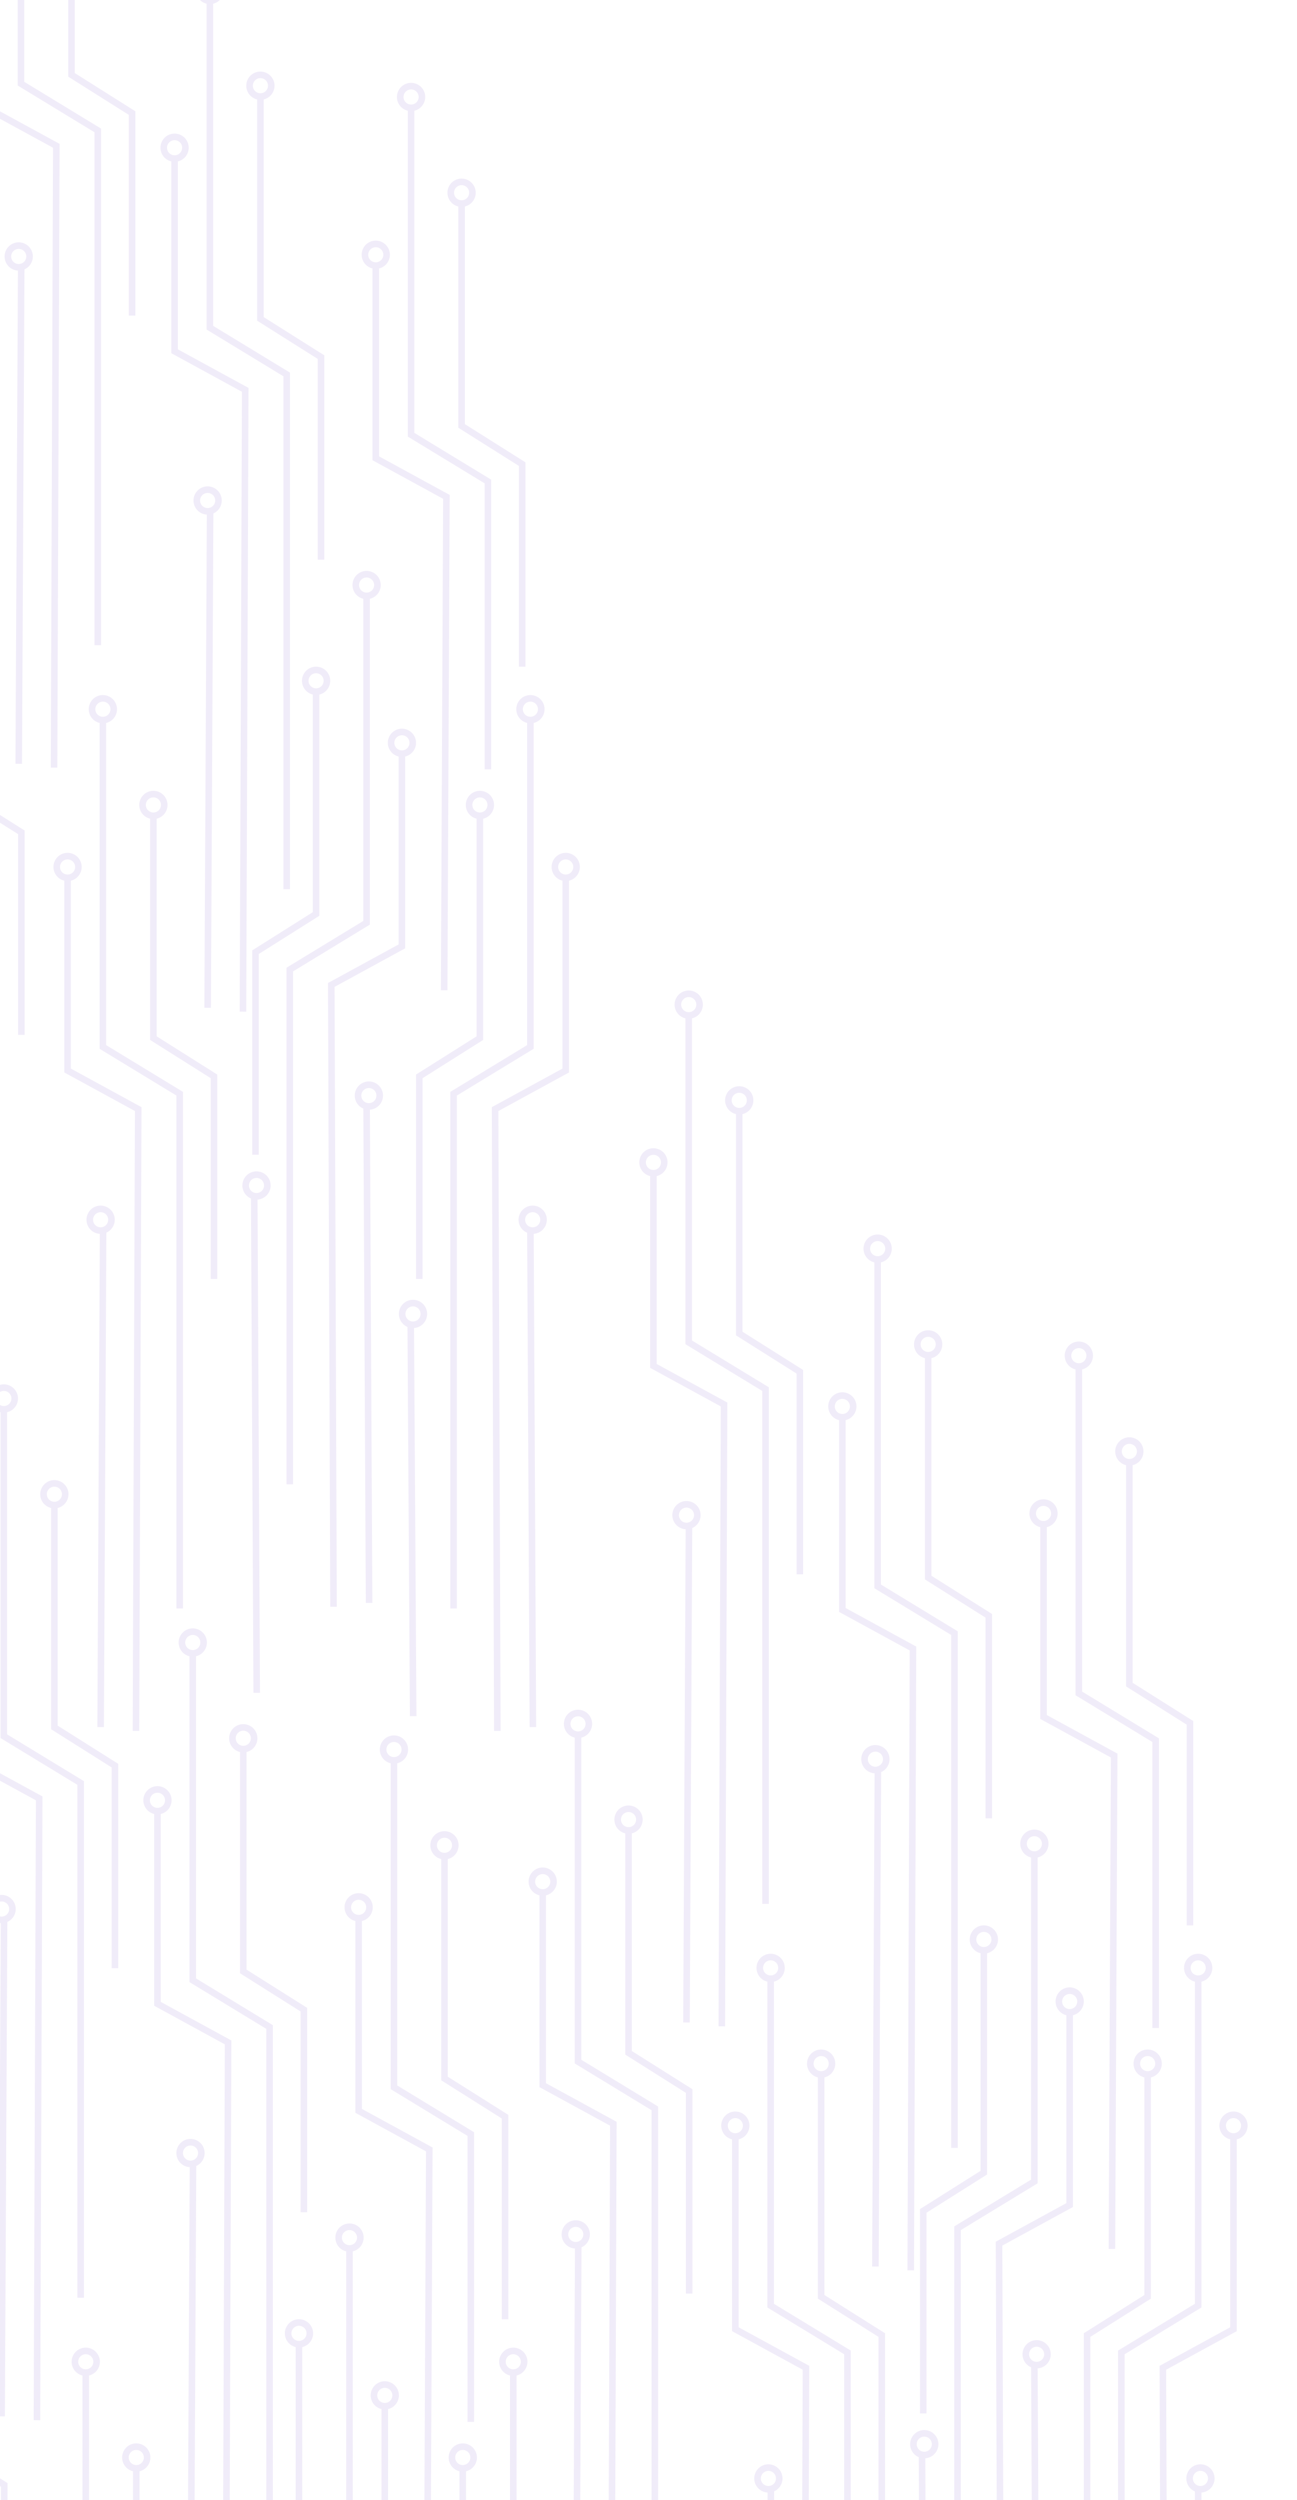 <svg xmlns="http://www.w3.org/2000/svg" xmlns:xlink="http://www.w3.org/1999/xlink" width="303" height="584" viewBox="0 0 303 584"><defs><clipPath id="b"><rect width="303" height="584"/></clipPath></defs><g id="a" clip-path="url(#b)"><g transform="translate(2808.308 93.358) rotate(90)" opacity="0.08"><g transform="translate(363 2516.849)"><g transform="translate(42.679 2.53)"><path d="M541.241,225.261l145.7-.528-.006-1.529-144.789.525-9.009-16.5H487.671v1.529h44.559Z" transform="translate(-487.671 -207.227)" fill="#4608ad"/></g><g transform="translate(125.072 10.254)"><rect width="1.529" height="115.97" transform="matrix(-0.005, -1, 1, -0.005, 0.007, 2.056)" fill="#4608ad"/></g><g transform="translate(28.005 22.583)"><path d="M617.339,236.025H665.07V234.5H618.182l-8.931-14.157H556.708v1.529h51.7Z" transform="translate(-556.708 -220.339)" fill="#4608ad"/></g><g transform="translate(5.255 10.781)"><path d="M593.8,232.1h120.66v-1.529h-119.8l-10.928-17.944H506.375v1.529h76.5Z" transform="translate(-506.375 -212.622)" fill="#4608ad"/></g><g transform="translate(0 8.251)"><path d="M644.861,217.56a3.3,3.3,0,1,0-3.3-3.3A3.3,3.3,0,0,0,644.861,217.56Zm0-5.062a1.766,1.766,0,1,1-1.766,1.765A1.769,1.769,0,0,1,644.861,212.5Z" transform="translate(-641.565 -210.968)" fill="#4608ad"/></g><g transform="translate(22.362 20.051)"><path d="M630.238,225.276a3.3,3.3,0,1,0-3.294-3.3A3.3,3.3,0,0,0,630.238,225.276Zm0-5.062a1.766,1.766,0,1,1-1.765,1.766A1.768,1.768,0,0,1,630.238,220.213Z" transform="translate(-626.944 -218.684)" fill="#4608ad"/></g><g transform="translate(36.851)"><path d="M620.764,212.163a3.295,3.295,0,1,0-3.3-3.3A3.3,3.3,0,0,0,620.764,212.163Zm0-5.061A1.766,1.766,0,1,1,619,208.867,1.769,1.769,0,0,1,620.764,207.1Z" transform="translate(-617.468 -205.573)" fill="#4608ad"/></g><g transform="translate(119.25 7.723)"><path d="M566.887,217.214a3.3,3.3,0,1,0-3.3-3.3A3.3,3.3,0,0,0,566.887,217.214Zm0-5.062a1.766,1.766,0,1,1-1.766,1.766A1.768,1.768,0,0,1,566.887,212.152Z" transform="translate(-563.591 -210.623)" fill="#4608ad"/></g></g><g transform="translate(334 2555.118)"><g transform="translate(42.679 2.53)"><path d="M541.241,225.261l145.7-.528-.006-1.529-144.789.525-9.009-16.5H487.671v1.529h44.559Z" transform="translate(-487.671 -207.227)" fill="#4608ad"/></g><g transform="translate(28.005 22.583)"><path d="M617.339,236.025H665.07V234.5H618.182l-8.931-14.157H556.708v1.529h51.7Z" transform="translate(-556.708 -220.339)" fill="#4608ad"/></g><g transform="translate(5.255 10.781)"><path d="M593.8,232.1h120.66v-1.529h-119.8l-10.928-17.944H506.375v1.529h76.5Z" transform="translate(-506.375 -212.622)" fill="#4608ad"/></g><g transform="translate(0 8.251)"><path d="M644.861,217.56a3.3,3.3,0,1,0-3.3-3.3A3.3,3.3,0,0,0,644.861,217.56Zm0-5.062a1.766,1.766,0,1,1-1.766,1.765A1.769,1.769,0,0,1,644.861,212.5Z" transform="translate(-641.565 -210.968)" fill="#4608ad"/></g><g transform="translate(22.362 20.051)"><path d="M630.238,225.276a3.3,3.3,0,1,0-3.294-3.3A3.3,3.3,0,0,0,630.238,225.276Zm0-5.062a1.766,1.766,0,1,1-1.765,1.766A1.768,1.768,0,0,1,630.238,220.213Z" transform="translate(-626.944 -218.684)" fill="#4608ad"/></g><g transform="translate(36.851)"><path d="M620.764,212.163a3.295,3.295,0,1,0-3.3-3.3A3.3,3.3,0,0,0,620.764,212.163Zm0-5.061A1.766,1.766,0,1,1,619,208.867,1.769,1.769,0,0,1,620.764,207.1Z" transform="translate(-617.468 -205.573)" fill="#4608ad"/></g><g transform="translate(125.072 10.254)"><rect width="1.529" height="115.97" transform="matrix(-0.005, -1, 1, -0.005, 0.007, 2.056)" fill="#4608ad"/></g><g transform="translate(119.25 7.723)"><path d="M566.887,217.214a3.3,3.3,0,1,0-3.3-3.3A3.3,3.3,0,0,0,566.887,217.214Zm0-5.062a1.766,1.766,0,1,1-1.766,1.766A1.768,1.768,0,0,1,566.887,212.152Z" transform="translate(-563.591 -210.623)" fill="#4608ad"/></g><g transform="translate(21 26.25)"><g transform="translate(125.072 10.254)"><rect width="1.529" height="115.97" transform="matrix(-0.005, -1, 1, -0.005, 0.007, 2.056)" fill="#4608ad"/></g><g transform="translate(119.25 7.723)"><path d="M566.887,217.214a3.3,3.3,0,1,0-3.3-3.3A3.3,3.3,0,0,0,566.887,217.214Zm0-5.062a1.766,1.766,0,1,1-1.766,1.766A1.768,1.768,0,0,1,566.887,212.152Z" transform="translate(-563.591 -210.623)" fill="#4608ad"/></g></g><g transform="translate(51 -10.31)"><g transform="translate(125.072 10.254)"><path d="M0,0H1.529l.111,91.424H.111Z" transform="matrix(-0.005, -1, 1, -0.005, 0.005, 2.056)" fill="#4608ad"/></g><g transform="translate(119.25 7.723)"><path d="M566.887,217.214a3.3,3.3,0,1,0-3.3-3.3A3.3,3.3,0,0,0,566.887,217.214Zm0-5.062a1.766,1.766,0,1,1-1.766,1.766A1.768,1.768,0,0,1,566.887,212.152Z" transform="translate(-563.591 -210.623)" fill="#4608ad"/></g></g></g><g transform="translate(195 2576.548)"><g transform="translate(42.679 17.705)"><path d="M541.241,207.227l145.7.528-.006,1.529-144.789-.525-9.009,16.5H487.671v-1.529h44.559Z" transform="translate(-487.671 -207.227)" fill="#4608ad"/></g><g transform="translate(125.072 25.959)"><rect width="1.529" height="115.97" transform="matrix(-0.005, 1, -1, -0.005, 115.976, 0.527)" fill="#4608ad"/></g><g transform="translate(28.005 0)"><path d="M617.339,220.339H665.07v1.529H618.182l-8.931,14.157H556.708V234.5h51.7Z" transform="translate(-556.708 -220.339)" fill="#4608ad"/></g><g transform="translate(5.255 8.014)"><path d="M593.8,212.622h120.66v1.529h-119.8L583.737,232.1H506.375v-1.529h76.5Z" transform="translate(-506.375 -212.622)" fill="#4608ad"/></g><g transform="translate(0 23.427)"><path d="M644.861,210.968a3.3,3.3,0,1,1-3.3,3.3A3.3,3.3,0,0,1,644.861,210.968Zm0,5.062a1.766,1.766,0,1,0-1.766-1.765A1.769,1.769,0,0,0,644.861,216.03Z" transform="translate(-641.565 -210.968)" fill="#4608ad"/></g><g transform="translate(22.362 11.626)"><path d="M630.238,218.684a3.3,3.3,0,1,1-3.294,3.3A3.3,3.3,0,0,1,630.238,218.684Zm0,5.062a1.766,1.766,0,1,0-1.765-1.766A1.768,1.768,0,0,0,630.238,223.746Z" transform="translate(-626.944 -218.684)" fill="#4608ad"/></g><g transform="translate(36.851 31.679)"><path d="M620.764,205.573a3.295,3.295,0,1,1-3.3,3.3A3.3,3.3,0,0,1,620.764,205.573Zm0,5.061A1.766,1.766,0,1,0,619,208.869,1.769,1.769,0,0,0,620.764,210.634Z" transform="translate(-617.468 -205.573)" fill="#4608ad"/></g><g transform="translate(119.25 23.954)"><path d="M566.887,210.623a3.3,3.3,0,1,1-3.3,3.3A3.3,3.3,0,0,1,566.887,210.623Zm0,5.062a1.766,1.766,0,1,0-1.766-1.766A1.768,1.768,0,0,0,566.887,215.685Z" transform="translate(-563.591 -210.623)" fill="#4608ad"/></g></g><g transform="translate(220 2529.548)"><g transform="translate(42.679 17.705)"><path d="M541.241,207.227l115.7.528-.006,1.529-114.789-.525-9.009,16.5H487.671v-1.529h44.559Z" transform="translate(-487.671 -207.227)" fill="#4608ad"/></g><g transform="translate(28.005 0)"><path d="M617.339,220.339H665.07v1.529H618.182l-8.931,14.157H556.708V234.5h51.7Z" transform="translate(-556.708 -220.339)" fill="#4608ad"/></g><g transform="translate(5.255 8.014)"><path d="M593.8,212.622h67.66v1.529h-66.8L583.737,232.1H506.375v-1.529h76.5Z" transform="translate(-506.375 -212.622)" fill="#4608ad"/></g><g transform="translate(0 23.427)"><path d="M644.861,210.968a3.3,3.3,0,1,1-3.3,3.3A3.3,3.3,0,0,1,644.861,210.968Zm0,5.062a1.766,1.766,0,1,0-1.766-1.765A1.769,1.769,0,0,0,644.861,216.03Z" transform="translate(-641.565 -210.968)" fill="#4608ad"/></g><g transform="translate(22.362 11.626)"><path d="M630.238,218.684a3.3,3.3,0,1,1-3.294,3.3A3.3,3.3,0,0,1,630.238,218.684Zm0,5.062a1.766,1.766,0,1,0-1.765-1.766A1.768,1.768,0,0,0,630.238,223.746Z" transform="translate(-626.944 -218.684)" fill="#4608ad"/></g><g transform="translate(36.851 31.679)"><path d="M620.764,205.573a3.295,3.295,0,1,1-3.3,3.3A3.3,3.3,0,0,1,620.764,205.573Zm0,5.061A1.766,1.766,0,1,0,619,208.869,1.769,1.769,0,0,0,620.764,210.634Z" transform="translate(-617.468 -205.573)" fill="#4608ad"/></g></g><g transform="translate(306 2646.548)"><g transform="translate(42.679 17.705)"><path d="M541.241,207.227l145.7.528-.006,1.529-144.789-.525-9.009,16.5H487.671v-1.529h44.559Z" transform="translate(-487.671 -207.227)" fill="#4608ad"/></g><g transform="translate(125.072 25.959)"><rect width="1.529" height="115.97" transform="matrix(-0.005, 1, -1, -0.005, 115.976, 0.527)" fill="#4608ad"/></g><g transform="translate(28.005 0)"><path d="M617.339,220.339H665.07v1.529H618.182l-8.931,14.157H556.708V234.5h51.7Z" transform="translate(-556.708 -220.339)" fill="#4608ad"/></g><g transform="translate(5.255 8.014)"><path d="M593.8,212.622h120.66v1.529h-119.8L583.737,232.1H506.375v-1.529h76.5Z" transform="translate(-506.375 -212.622)" fill="#4608ad"/></g><g transform="translate(0 23.427)"><path d="M644.861,210.968a3.3,3.3,0,1,1-3.3,3.3A3.3,3.3,0,0,1,644.861,210.968Zm0,5.062a1.766,1.766,0,1,0-1.766-1.765A1.769,1.769,0,0,0,644.861,216.03Z" transform="translate(-641.565 -210.968)" fill="#4608ad"/></g><g transform="translate(22.362 11.626)"><path d="M630.238,218.684a3.3,3.3,0,1,1-3.294,3.3A3.3,3.3,0,0,1,630.238,218.684Zm0,5.062a1.766,1.766,0,1,0-1.765-1.766A1.768,1.768,0,0,0,630.238,223.746Z" transform="translate(-626.944 -218.684)" fill="#4608ad"/></g><g transform="translate(36.851 31.679)"><path d="M620.764,205.573a3.295,3.295,0,1,1-3.3,3.3A3.3,3.3,0,0,1,620.764,205.573Zm0,5.061A1.766,1.766,0,1,0,619,208.869,1.769,1.769,0,0,0,620.764,210.634Z" transform="translate(-617.468 -205.573)" fill="#4608ad"/></g><g transform="translate(119.25 23.954)"><path d="M566.887,210.623a3.3,3.3,0,1,1-3.3,3.3A3.3,3.3,0,0,1,566.887,210.623Zm0,5.062a1.766,1.766,0,1,0-1.766-1.766A1.768,1.768,0,0,0,566.887,215.685Z" transform="translate(-563.591 -210.623)" fill="#4608ad"/></g></g><g transform="translate(363 2601.548)"><g transform="translate(42.679 17.705)"><path d="M541.241,207.227l145.7.528-.006,1.529-144.789-.525-9.009,16.5H487.671v-1.529h44.559Z" transform="translate(-487.671 -207.227)" fill="#4608ad"/></g><g transform="translate(125.072 25.959)"><rect width="1.529" height="115.97" transform="matrix(-0.005, 1, -1, -0.005, 115.976, 0.527)" fill="#4608ad"/></g><g transform="translate(28.005 0)"><path d="M617.339,220.339H665.07v1.529H618.182l-8.931,14.157H556.708V234.5h51.7Z" transform="translate(-556.708 -220.339)" fill="#4608ad"/></g><g transform="translate(5.255 8.014)"><path d="M593.8,212.622h120.66v1.529h-119.8L583.737,232.1H506.375v-1.529h76.5Z" transform="translate(-506.375 -212.622)" fill="#4608ad"/></g><g transform="translate(0 23.427)"><path d="M644.861,210.968a3.3,3.3,0,1,1-3.3,3.3A3.3,3.3,0,0,1,644.861,210.968Zm0,5.062a1.766,1.766,0,1,0-1.766-1.765A1.769,1.769,0,0,0,644.861,216.03Z" transform="translate(-641.565 -210.968)" fill="#4608ad"/></g><g transform="translate(22.362 11.626)"><path d="M630.238,218.684a3.3,3.3,0,1,1-3.294,3.3A3.3,3.3,0,0,1,630.238,218.684Zm0,5.062a1.766,1.766,0,1,0-1.765-1.766A1.768,1.768,0,0,0,630.238,223.746Z" transform="translate(-626.944 -218.684)" fill="#4608ad"/></g><g transform="translate(36.851 31.679)"><path d="M620.764,205.573a3.295,3.295,0,1,1-3.3,3.3A3.3,3.3,0,0,1,620.764,205.573Zm0,5.061A1.766,1.766,0,1,0,619,208.869,1.769,1.769,0,0,0,620.764,210.634Z" transform="translate(-617.468 -205.573)" fill="#4608ad"/></g><g transform="translate(119.25 23.954)"><path d="M566.887,210.623a3.3,3.3,0,1,1-3.3,3.3A3.3,3.3,0,0,1,566.887,210.623Zm0,5.062a1.766,1.766,0,1,0-1.766-1.766A1.768,1.768,0,0,0,566.887,215.685Z" transform="translate(-563.591 -210.623)" fill="#4608ad"/></g></g><g transform="translate(138 2620.683)"><g transform="translate(42.679 17.705)"><path d="M541.241,207.227l145.7.528-.006,1.529-144.789-.525-9.009,16.5H487.671v-1.529h44.559Z" transform="translate(-487.671 -207.227)" fill="#4608ad"/></g><g transform="translate(125.072 25.959)"><rect width="1.529" height="115.97" transform="matrix(-0.005, 1, -1, -0.005, 115.976, 0.527)" fill="#4608ad"/></g><g transform="translate(28.005 0)"><path d="M617.339,220.339H665.07v1.529H618.182l-8.931,14.157H556.708V234.5h51.7Z" transform="translate(-556.708 -220.339)" fill="#4608ad"/></g><g transform="translate(5.255 8.014)"><path d="M593.8,212.622h120.66v1.529h-119.8L583.737,232.1H506.375v-1.529h76.5Z" transform="translate(-506.375 -212.622)" fill="#4608ad"/></g><g transform="translate(0 23.427)"><path d="M644.861,210.968a3.3,3.3,0,1,1-3.3,3.3A3.3,3.3,0,0,1,644.861,210.968Zm0,5.062a1.766,1.766,0,1,0-1.766-1.765A1.769,1.769,0,0,0,644.861,216.03Z" transform="translate(-641.565 -210.968)" fill="#4608ad"/></g><g transform="translate(22.362 11.626)"><path d="M630.238,218.684a3.3,3.3,0,1,1-3.294,3.3A3.3,3.3,0,0,1,630.238,218.684Zm0,5.062a1.766,1.766,0,1,0-1.765-1.766A1.768,1.768,0,0,0,630.238,223.746Z" transform="translate(-626.944 -218.684)" fill="#4608ad"/></g><g transform="translate(36.851 31.679)"><path d="M620.764,205.573a3.295,3.295,0,1,1-3.3,3.3A3.3,3.3,0,0,1,620.764,205.573Zm0,5.061A1.766,1.766,0,1,0,619,208.869,1.769,1.769,0,0,0,620.764,210.634Z" transform="translate(-617.468 -205.573)" fill="#4608ad"/></g><g transform="translate(119.25 23.954)"><path d="M566.887,210.623a3.3,3.3,0,1,1-3.3,3.3A3.3,3.3,0,0,1,566.887,210.623Zm0,5.062a1.766,1.766,0,1,0-1.766-1.766A1.768,1.768,0,0,0,566.887,215.685Z" transform="translate(-563.591 -210.623)" fill="#4608ad"/></g></g><g transform="translate(92 160)"><g transform="translate(363 2516.849)"><g transform="translate(42.679 2.53)"><path d="M541.241,225.261l145.7-.528-.006-1.529-144.789.525-9.009-16.5H487.671v1.529h44.559Z" transform="translate(-487.671 -207.227)" fill="#4608ad"/></g><g transform="translate(125.072 10.254)"><rect width="1.529" height="115.97" transform="matrix(-0.005, -1, 1, -0.005, 0.007, 2.056)" fill="#4608ad"/></g><g transform="translate(28.005 22.583)"><path d="M617.339,236.025H665.07V234.5H618.182l-8.931-14.157H556.708v1.529h51.7Z" transform="translate(-556.708 -220.339)" fill="#4608ad"/></g><g transform="translate(5.255 10.781)"><path d="M593.8,232.1h120.66v-1.529h-119.8l-10.928-17.944H506.375v1.529h76.5Z" transform="translate(-506.375 -212.622)" fill="#4608ad"/></g><g transform="translate(0 8.251)"><path d="M644.861,217.56a3.3,3.3,0,1,0-3.3-3.3A3.3,3.3,0,0,0,644.861,217.56Zm0-5.062a1.766,1.766,0,1,1-1.766,1.765A1.769,1.769,0,0,1,644.861,212.5Z" transform="translate(-641.565 -210.968)" fill="#4608ad"/></g><g transform="translate(22.362 20.051)"><path d="M630.238,225.276a3.3,3.3,0,1,0-3.294-3.3A3.3,3.3,0,0,0,630.238,225.276Zm0-5.062a1.766,1.766,0,1,1-1.765,1.766A1.768,1.768,0,0,1,630.238,220.213Z" transform="translate(-626.944 -218.684)" fill="#4608ad"/></g><g transform="translate(36.851)"><path d="M620.764,212.163a3.295,3.295,0,1,0-3.3-3.3A3.3,3.3,0,0,0,620.764,212.163Zm0-5.061A1.766,1.766,0,1,1,619,208.867,1.769,1.769,0,0,1,620.764,207.1Z" transform="translate(-617.468 -205.573)" fill="#4608ad"/></g><g transform="translate(119.25 7.723)"><path d="M566.887,217.214a3.3,3.3,0,1,0-3.3-3.3A3.3,3.3,0,0,0,566.887,217.214Zm0-5.062a1.766,1.766,0,1,1-1.766,1.766A1.768,1.768,0,0,1,566.887,212.152Z" transform="translate(-563.591 -210.623)" fill="#4608ad"/></g></g><g transform="translate(334 2555.118)"><g transform="translate(42.679 2.53)"><path d="M541.241,225.261l145.7-.528-.006-1.529-144.789.525-9.009-16.5H487.671v1.529h44.559Z" transform="translate(-487.671 -207.227)" fill="#4608ad"/></g><g transform="translate(28.005 22.583)"><path d="M617.339,236.025H665.07V234.5H618.182l-8.931-14.157H556.708v1.529h51.7Z" transform="translate(-556.708 -220.339)" fill="#4608ad"/></g><g transform="translate(5.255 10.781)"><path d="M593.8,232.1h120.66v-1.529h-119.8l-10.928-17.944H506.375v1.529h76.5Z" transform="translate(-506.375 -212.622)" fill="#4608ad"/></g><g transform="translate(0 8.251)"><path d="M644.861,217.56a3.3,3.3,0,1,0-3.3-3.3A3.3,3.3,0,0,0,644.861,217.56Zm0-5.062a1.766,1.766,0,1,1-1.766,1.765A1.769,1.769,0,0,1,644.861,212.5Z" transform="translate(-641.565 -210.968)" fill="#4608ad"/></g><g transform="translate(22.362 20.051)"><path d="M630.238,225.276a3.3,3.3,0,1,0-3.294-3.3A3.3,3.3,0,0,0,630.238,225.276Zm0-5.062a1.766,1.766,0,1,1-1.765,1.766A1.768,1.768,0,0,1,630.238,220.213Z" transform="translate(-626.944 -218.684)" fill="#4608ad"/></g><g transform="translate(36.851)"><path d="M620.764,212.163a3.295,3.295,0,1,0-3.3-3.3A3.3,3.3,0,0,0,620.764,212.163Zm0-5.061A1.766,1.766,0,1,1,619,208.867,1.769,1.769,0,0,1,620.764,207.1Z" transform="translate(-617.468 -205.573)" fill="#4608ad"/></g><g transform="translate(125.072 10.254)"><rect width="1.529" height="115.97" transform="matrix(-0.005, -1, 1, -0.005, 0.007, 2.056)" fill="#4608ad"/></g><g transform="translate(119.25 7.723)"><path d="M566.887,217.214a3.3,3.3,0,1,0-3.3-3.3A3.3,3.3,0,0,0,566.887,217.214Zm0-5.062a1.766,1.766,0,1,1-1.766,1.766A1.768,1.768,0,0,1,566.887,212.152Z" transform="translate(-563.591 -210.623)" fill="#4608ad"/></g><g transform="translate(21 26.25)"><g transform="translate(125.072 10.254)"><rect width="1.529" height="115.97" transform="matrix(-0.005, -1, 1, -0.005, 0.007, 2.056)" fill="#4608ad"/></g><g transform="translate(119.25 7.723)"><path d="M566.887,217.214a3.3,3.3,0,1,0-3.3-3.3A3.3,3.3,0,0,0,566.887,217.214Zm0-5.062a1.766,1.766,0,1,1-1.766,1.766A1.768,1.768,0,0,1,566.887,212.152Z" transform="translate(-563.591 -210.623)" fill="#4608ad"/></g></g><g transform="translate(51 -10.31)"><g transform="translate(125.072 10.254)"><path d="M0,0H1.529l.111,91.424H.111Z" transform="matrix(-0.005, -1, 1, -0.005, 0.005, 2.056)" fill="#4608ad"/></g><g transform="translate(119.25 7.723)"><path d="M566.887,217.214a3.3,3.3,0,1,0-3.3-3.3A3.3,3.3,0,0,0,566.887,217.214Zm0-5.062a1.766,1.766,0,1,1-1.766,1.766A1.768,1.768,0,0,1,566.887,212.152Z" transform="translate(-563.591 -210.623)" fill="#4608ad"/></g></g></g><g transform="translate(195 2576.548)"><g transform="translate(42.679 17.705)"><path d="M541.241,207.227l145.7.528-.006,1.529-144.789-.525-9.009,16.5H487.671v-1.529h44.559Z" transform="translate(-487.671 -207.227)" fill="#4608ad"/></g><g transform="translate(125.072 25.959)"><rect width="1.529" height="115.97" transform="matrix(-0.005, 1, -1, -0.005, 115.976, 0.527)" fill="#4608ad"/></g><g transform="translate(28.005 0)"><path d="M617.339,220.339H665.07v1.529H618.182l-8.931,14.157H556.708V234.5h51.7Z" transform="translate(-556.708 -220.339)" fill="#4608ad"/></g><g transform="translate(5.255 8.014)"><path d="M593.8,212.622h120.66v1.529h-119.8L583.737,232.1H506.375v-1.529h76.5Z" transform="translate(-506.375 -212.622)" fill="#4608ad"/></g><g transform="translate(0 23.427)"><path d="M644.861,210.968a3.3,3.3,0,1,1-3.3,3.3A3.3,3.3,0,0,1,644.861,210.968Zm0,5.062a1.766,1.766,0,1,0-1.766-1.765A1.769,1.769,0,0,0,644.861,216.03Z" transform="translate(-641.565 -210.968)" fill="#4608ad"/></g><g transform="translate(22.362 11.626)"><path d="M630.238,218.684a3.3,3.3,0,1,1-3.294,3.3A3.3,3.3,0,0,1,630.238,218.684Zm0,5.062a1.766,1.766,0,1,0-1.765-1.766A1.768,1.768,0,0,0,630.238,223.746Z" transform="translate(-626.944 -218.684)" fill="#4608ad"/></g><g transform="translate(36.851 31.679)"><path d="M620.764,205.573a3.295,3.295,0,1,1-3.3,3.3A3.3,3.3,0,0,1,620.764,205.573Zm0,5.061A1.766,1.766,0,1,0,619,208.869,1.769,1.769,0,0,0,620.764,210.634Z" transform="translate(-617.468 -205.573)" fill="#4608ad"/></g><g transform="translate(119.25 23.954)"><path d="M566.887,210.623a3.3,3.3,0,1,1-3.3,3.3A3.3,3.3,0,0,1,566.887,210.623Zm0,5.062a1.766,1.766,0,1,0-1.766-1.766A1.768,1.768,0,0,0,566.887,215.685Z" transform="translate(-563.591 -210.623)" fill="#4608ad"/></g></g><g transform="translate(220 2529.548)"><g transform="translate(42.679 17.705)"><path d="M541.241,207.227l115.7.528-.006,1.529-114.789-.525-9.009,16.5H487.671v-1.529h44.559Z" transform="translate(-487.671 -207.227)" fill="#4608ad"/></g><g transform="translate(28.005 0)"><path d="M617.339,220.339H665.07v1.529H618.182l-8.931,14.157H556.708V234.5h51.7Z" transform="translate(-556.708 -220.339)" fill="#4608ad"/></g><g transform="translate(5.255 8.014)"><path d="M593.8,212.622h67.66v1.529h-66.8L583.737,232.1H506.375v-1.529h76.5Z" transform="translate(-506.375 -212.622)" fill="#4608ad"/></g><g transform="translate(0 23.427)"><path d="M644.861,210.968a3.3,3.3,0,1,1-3.3,3.3A3.3,3.3,0,0,1,644.861,210.968Zm0,5.062a1.766,1.766,0,1,0-1.766-1.765A1.769,1.769,0,0,0,644.861,216.03Z" transform="translate(-641.565 -210.968)" fill="#4608ad"/></g><g transform="translate(22.362 11.626)"><path d="M630.238,218.684a3.3,3.3,0,1,1-3.294,3.3A3.3,3.3,0,0,1,630.238,218.684Zm0,5.062a1.766,1.766,0,1,0-1.765-1.766A1.768,1.768,0,0,0,630.238,223.746Z" transform="translate(-626.944 -218.684)" fill="#4608ad"/></g><g transform="translate(36.851 31.679)"><path d="M620.764,205.573a3.295,3.295,0,1,1-3.3,3.3A3.3,3.3,0,0,1,620.764,205.573Zm0,5.061A1.766,1.766,0,1,0,619,208.869,1.769,1.769,0,0,0,620.764,210.634Z" transform="translate(-617.468 -205.573)" fill="#4608ad"/></g></g><g transform="translate(306 2646.548)"><g transform="translate(42.679 17.705)"><path d="M541.241,207.227l145.7.528-.006,1.529-144.789-.525-9.009,16.5H487.671v-1.529h44.559Z" transform="translate(-487.671 -207.227)" fill="#4608ad"/></g><g transform="translate(125.072 25.959)"><rect width="1.529" height="115.97" transform="matrix(-0.005, 1, -1, -0.005, 115.976, 0.527)" fill="#4608ad"/></g><g transform="translate(28.005 0)"><path d="M617.339,220.339H665.07v1.529H618.182l-8.931,14.157H556.708V234.5h51.7Z" transform="translate(-556.708 -220.339)" fill="#4608ad"/></g><g transform="translate(5.255 8.014)"><path d="M593.8,212.622h120.66v1.529h-119.8L583.737,232.1H506.375v-1.529h76.5Z" transform="translate(-506.375 -212.622)" fill="#4608ad"/></g><g transform="translate(0 23.427)"><path d="M644.861,210.968a3.3,3.3,0,1,1-3.3,3.3A3.3,3.3,0,0,1,644.861,210.968Zm0,5.062a1.766,1.766,0,1,0-1.766-1.765A1.769,1.769,0,0,0,644.861,216.03Z" transform="translate(-641.565 -210.968)" fill="#4608ad"/></g><g transform="translate(22.362 11.626)"><path d="M630.238,218.684a3.3,3.3,0,1,1-3.294,3.3A3.3,3.3,0,0,1,630.238,218.684Zm0,5.062a1.766,1.766,0,1,0-1.765-1.766A1.768,1.768,0,0,0,630.238,223.746Z" transform="translate(-626.944 -218.684)" fill="#4608ad"/></g><g transform="translate(36.851 31.679)"><path d="M620.764,205.573a3.295,3.295,0,1,1-3.3,3.3A3.3,3.3,0,0,1,620.764,205.573Zm0,5.061A1.766,1.766,0,1,0,619,208.869,1.769,1.769,0,0,0,620.764,210.634Z" transform="translate(-617.468 -205.573)" fill="#4608ad"/></g><g transform="translate(119.25 23.954)"><path d="M566.887,210.623a3.3,3.3,0,1,1-3.3,3.3A3.3,3.3,0,0,1,566.887,210.623Zm0,5.062a1.766,1.766,0,1,0-1.766-1.766A1.768,1.768,0,0,0,566.887,215.685Z" transform="translate(-563.591 -210.623)" fill="#4608ad"/></g></g><g transform="translate(363 2601.548)"><g transform="translate(42.679 17.705)"><path d="M541.241,207.227l145.7.528-.006,1.529-144.789-.525-9.009,16.5H487.671v-1.529h44.559Z" transform="translate(-487.671 -207.227)" fill="#4608ad"/></g><g transform="translate(125.072 25.959)"><rect width="1.529" height="115.97" transform="matrix(-0.005, 1, -1, -0.005, 115.976, 0.527)" fill="#4608ad"/></g><g transform="translate(28.005 0)"><path d="M617.339,220.339H665.07v1.529H618.182l-8.931,14.157H556.708V234.5h51.7Z" transform="translate(-556.708 -220.339)" fill="#4608ad"/></g><g transform="translate(5.255 8.014)"><path d="M593.8,212.622h120.66v1.529h-119.8L583.737,232.1H506.375v-1.529h76.5Z" transform="translate(-506.375 -212.622)" fill="#4608ad"/></g><g transform="translate(0 23.427)"><path d="M644.861,210.968a3.3,3.3,0,1,1-3.3,3.3A3.3,3.3,0,0,1,644.861,210.968Zm0,5.062a1.766,1.766,0,1,0-1.766-1.765A1.769,1.769,0,0,0,644.861,216.03Z" transform="translate(-641.565 -210.968)" fill="#4608ad"/></g><g transform="translate(22.362 11.626)"><path d="M630.238,218.684a3.3,3.3,0,1,1-3.294,3.3A3.3,3.3,0,0,1,630.238,218.684Zm0,5.062a1.766,1.766,0,1,0-1.765-1.766A1.768,1.768,0,0,0,630.238,223.746Z" transform="translate(-626.944 -218.684)" fill="#4608ad"/></g><g transform="translate(36.851 31.679)"><path d="M620.764,205.573a3.295,3.295,0,1,1-3.3,3.3A3.3,3.3,0,0,1,620.764,205.573Zm0,5.061A1.766,1.766,0,1,0,619,208.869,1.769,1.769,0,0,0,620.764,210.634Z" transform="translate(-617.468 -205.573)" fill="#4608ad"/></g><g transform="translate(119.25 23.954)"><path d="M566.887,210.623a3.3,3.3,0,1,1-3.3,3.3A3.3,3.3,0,0,1,566.887,210.623Zm0,5.062a1.766,1.766,0,1,0-1.766-1.766A1.768,1.768,0,0,0,566.887,215.685Z" transform="translate(-563.591 -210.623)" fill="#4608ad"/></g></g><g transform="translate(138 2620.683)"><g transform="translate(42.679 17.705)"><path d="M541.241,207.227l145.7.528-.006,1.529-144.789-.525-9.009,16.5H487.671v-1.529h44.559Z" transform="translate(-487.671 -207.227)" fill="#4608ad"/></g><g transform="translate(125.072 25.959)"><rect width="1.529" height="115.97" transform="matrix(-0.005, 1, -1, -0.005, 115.976, 0.527)" fill="#4608ad"/></g><g transform="translate(28.005 0)"><path d="M617.339,220.339H665.07v1.529H618.182l-8.931,14.157H556.708V234.5h51.7Z" transform="translate(-556.708 -220.339)" fill="#4608ad"/></g><g transform="translate(5.255 8.014)"><path d="M593.8,212.622h120.66v1.529h-119.8L583.737,232.1H506.375v-1.529h76.5Z" transform="translate(-506.375 -212.622)" fill="#4608ad"/></g><g transform="translate(0 23.427)"><path d="M644.861,210.968a3.3,3.3,0,1,1-3.3,3.3A3.3,3.3,0,0,1,644.861,210.968Zm0,5.062a1.766,1.766,0,1,0-1.766-1.765A1.769,1.769,0,0,0,644.861,216.03Z" transform="translate(-641.565 -210.968)" fill="#4608ad"/></g><g transform="translate(22.362 11.626)"><path d="M630.238,218.684a3.3,3.3,0,1,1-3.294,3.3A3.3,3.3,0,0,1,630.238,218.684Zm0,5.062a1.766,1.766,0,1,0-1.765-1.766A1.768,1.768,0,0,0,630.238,223.746Z" transform="translate(-626.944 -218.684)" fill="#4608ad"/></g><g transform="translate(36.851 31.679)"><path d="M620.764,205.573a3.295,3.295,0,1,1-3.3,3.3A3.3,3.3,0,0,1,620.764,205.573Zm0,5.061A1.766,1.766,0,1,0,619,208.869,1.769,1.769,0,0,0,620.764,210.634Z" transform="translate(-617.468 -205.573)" fill="#4608ad"/></g><g transform="translate(119.25 23.954)"><path d="M566.887,210.623a3.3,3.3,0,1,1-3.3,3.3A3.3,3.3,0,0,1,566.887,210.623Zm0,5.062a1.766,1.766,0,1,0-1.766-1.766A1.768,1.768,0,0,0,566.887,215.685Z" transform="translate(-563.591 -210.623)" fill="#4608ad"/></g></g></g><g transform="translate(-294 156)"><g transform="translate(363 2516.849)"><g transform="translate(42.679 2.53)"><path d="M541.241,225.261l145.7-.528-.006-1.529-144.789.525-9.009-16.5H487.671v1.529h44.559Z" transform="translate(-487.671 -207.227)" fill="#4608ad"/></g><g transform="translate(125.072 10.254)"><rect width="1.529" height="115.97" transform="matrix(-0.005, -1, 1, -0.005, 0.007, 2.056)" fill="#4608ad"/></g><g transform="translate(28.005 22.583)"><path d="M617.339,236.025H665.07V234.5H618.182l-8.931-14.157H556.708v1.529h51.7Z" transform="translate(-556.708 -220.339)" fill="#4608ad"/></g><g transform="translate(5.255 10.781)"><path d="M593.8,232.1h120.66v-1.529h-119.8l-10.928-17.944H506.375v1.529h76.5Z" transform="translate(-506.375 -212.622)" fill="#4608ad"/></g><g transform="translate(0 8.251)"><path d="M644.861,217.56a3.3,3.3,0,1,0-3.3-3.3A3.3,3.3,0,0,0,644.861,217.56Zm0-5.062a1.766,1.766,0,1,1-1.766,1.765A1.769,1.769,0,0,1,644.861,212.5Z" transform="translate(-641.565 -210.968)" fill="#4608ad"/></g><g transform="translate(22.362 20.051)"><path d="M630.238,225.276a3.3,3.3,0,1,0-3.294-3.3A3.3,3.3,0,0,0,630.238,225.276Zm0-5.062a1.766,1.766,0,1,1-1.765,1.766A1.768,1.768,0,0,1,630.238,220.213Z" transform="translate(-626.944 -218.684)" fill="#4608ad"/></g><g transform="translate(36.851)"><path d="M620.764,212.163a3.295,3.295,0,1,0-3.3-3.3A3.3,3.3,0,0,0,620.764,212.163Zm0-5.061A1.766,1.766,0,1,1,619,208.867,1.769,1.769,0,0,1,620.764,207.1Z" transform="translate(-617.468 -205.573)" fill="#4608ad"/></g><g transform="translate(119.25 7.723)"><path d="M566.887,217.214a3.3,3.3,0,1,0-3.3-3.3A3.3,3.3,0,0,0,566.887,217.214Zm0-5.062a1.766,1.766,0,1,1-1.766,1.766A1.768,1.768,0,0,1,566.887,212.152Z" transform="translate(-563.591 -210.623)" fill="#4608ad"/></g></g><g transform="translate(334 2555.118)"><g transform="translate(42.679 2.53)"><path d="M541.241,225.261l145.7-.528-.006-1.529-144.789.525-9.009-16.5H487.671v1.529h44.559Z" transform="translate(-487.671 -207.227)" fill="#4608ad"/></g><g transform="translate(28.005 22.583)"><path d="M617.339,236.025H665.07V234.5H618.182l-8.931-14.157H556.708v1.529h51.7Z" transform="translate(-556.708 -220.339)" fill="#4608ad"/></g><g transform="translate(5.255 10.781)"><path d="M593.8,232.1h120.66v-1.529h-119.8l-10.928-17.944H506.375v1.529h76.5Z" transform="translate(-506.375 -212.622)" fill="#4608ad"/></g><g transform="translate(0 8.251)"><path d="M644.861,217.56a3.3,3.3,0,1,0-3.3-3.3A3.3,3.3,0,0,0,644.861,217.56Zm0-5.062a1.766,1.766,0,1,1-1.766,1.765A1.769,1.769,0,0,1,644.861,212.5Z" transform="translate(-641.565 -210.968)" fill="#4608ad"/></g><g transform="translate(22.362 20.051)"><path d="M630.238,225.276a3.3,3.3,0,1,0-3.294-3.3A3.3,3.3,0,0,0,630.238,225.276Zm0-5.062a1.766,1.766,0,1,1-1.765,1.766A1.768,1.768,0,0,1,630.238,220.213Z" transform="translate(-626.944 -218.684)" fill="#4608ad"/></g><g transform="translate(36.851)"><path d="M620.764,212.163a3.295,3.295,0,1,0-3.3-3.3A3.3,3.3,0,0,0,620.764,212.163Zm0-5.061A1.766,1.766,0,1,1,619,208.867,1.769,1.769,0,0,1,620.764,207.1Z" transform="translate(-617.468 -205.573)" fill="#4608ad"/></g><g transform="translate(125.072 10.254)"><rect width="1.529" height="115.97" transform="matrix(-0.005, -1, 1, -0.005, 0.007, 2.056)" fill="#4608ad"/></g><g transform="translate(119.25 7.723)"><path d="M566.887,217.214a3.3,3.3,0,1,0-3.3-3.3A3.3,3.3,0,0,0,566.887,217.214Zm0-5.062a1.766,1.766,0,1,1-1.766,1.766A1.768,1.768,0,0,1,566.887,212.152Z" transform="translate(-563.591 -210.623)" fill="#4608ad"/></g><g transform="translate(21 26.25)"><g transform="translate(125.072 10.254)"><rect width="1.529" height="115.97" transform="matrix(-0.005, -1, 1, -0.005, 0.007, 2.056)" fill="#4608ad"/></g><g transform="translate(119.25 7.723)"><path d="M566.887,217.214a3.3,3.3,0,1,0-3.3-3.3A3.3,3.3,0,0,0,566.887,217.214Zm0-5.062a1.766,1.766,0,1,1-1.766,1.766A1.768,1.768,0,0,1,566.887,212.152Z" transform="translate(-563.591 -210.623)" fill="#4608ad"/></g></g><g transform="translate(51 -10.31)"><g transform="translate(125.072 10.254)"><path d="M0,0H1.529l.111,91.424H.111Z" transform="matrix(-0.005, -1, 1, -0.005, 0.005, 2.056)" fill="#4608ad"/></g><g transform="translate(119.25 7.723)"><path d="M566.887,217.214a3.3,3.3,0,1,0-3.3-3.3A3.3,3.3,0,0,0,566.887,217.214Zm0-5.062a1.766,1.766,0,1,1-1.766,1.766A1.768,1.768,0,0,1,566.887,212.152Z" transform="translate(-563.591 -210.623)" fill="#4608ad"/></g></g></g><g transform="translate(195 2576.548)"><g transform="translate(42.679 17.705)"><path d="M541.241,207.227l145.7.528-.006,1.529-144.789-.525-9.009,16.5H487.671v-1.529h44.559Z" transform="translate(-487.671 -207.227)" fill="#4608ad"/></g><g transform="translate(125.072 25.959)"><rect width="1.529" height="115.97" transform="matrix(-0.005, 1, -1, -0.005, 115.976, 0.527)" fill="#4608ad"/></g><g transform="translate(28.005 0)"><path d="M617.339,220.339H665.07v1.529H618.182l-8.931,14.157H556.708V234.5h51.7Z" transform="translate(-556.708 -220.339)" fill="#4608ad"/></g><g transform="translate(5.255 8.014)"><path d="M593.8,212.622h120.66v1.529h-119.8L583.737,232.1H506.375v-1.529h76.5Z" transform="translate(-506.375 -212.622)" fill="#4608ad"/></g><g transform="translate(0 23.427)"><path d="M644.861,210.968a3.3,3.3,0,1,1-3.3,3.3A3.3,3.3,0,0,1,644.861,210.968Zm0,5.062a1.766,1.766,0,1,0-1.766-1.765A1.769,1.769,0,0,0,644.861,216.03Z" transform="translate(-641.565 -210.968)" fill="#4608ad"/></g><g transform="translate(22.362 11.626)"><path d="M630.238,218.684a3.3,3.3,0,1,1-3.294,3.3A3.3,3.3,0,0,1,630.238,218.684Zm0,5.062a1.766,1.766,0,1,0-1.765-1.766A1.768,1.768,0,0,0,630.238,223.746Z" transform="translate(-626.944 -218.684)" fill="#4608ad"/></g><g transform="translate(36.851 31.679)"><path d="M620.764,205.573a3.295,3.295,0,1,1-3.3,3.3A3.3,3.3,0,0,1,620.764,205.573Zm0,5.061A1.766,1.766,0,1,0,619,208.869,1.769,1.769,0,0,0,620.764,210.634Z" transform="translate(-617.468 -205.573)" fill="#4608ad"/></g><g transform="translate(119.25 23.954)"><path d="M566.887,210.623a3.3,3.3,0,1,1-3.3,3.3A3.3,3.3,0,0,1,566.887,210.623Zm0,5.062a1.766,1.766,0,1,0-1.766-1.766A1.768,1.768,0,0,0,566.887,215.685Z" transform="translate(-563.591 -210.623)" fill="#4608ad"/></g></g><g transform="translate(220 2529.548)"><g transform="translate(42.679 17.705)"><path d="M541.241,207.227l115.7.528-.006,1.529-114.789-.525-9.009,16.5H487.671v-1.529h44.559Z" transform="translate(-487.671 -207.227)" fill="#4608ad"/></g><g transform="translate(28.005 0)"><path d="M617.339,220.339H665.07v1.529H618.182l-8.931,14.157H556.708V234.5h51.7Z" transform="translate(-556.708 -220.339)" fill="#4608ad"/></g><g transform="translate(5.255 8.014)"><path d="M593.8,212.622h67.66v1.529h-66.8L583.737,232.1H506.375v-1.529h76.5Z" transform="translate(-506.375 -212.622)" fill="#4608ad"/></g><g transform="translate(0 23.427)"><path d="M644.861,210.968a3.3,3.3,0,1,1-3.3,3.3A3.3,3.3,0,0,1,644.861,210.968Zm0,5.062a1.766,1.766,0,1,0-1.766-1.765A1.769,1.769,0,0,0,644.861,216.03Z" transform="translate(-641.565 -210.968)" fill="#4608ad"/></g><g transform="translate(22.362 11.626)"><path d="M630.238,218.684a3.3,3.3,0,1,1-3.294,3.3A3.3,3.3,0,0,1,630.238,218.684Zm0,5.062a1.766,1.766,0,1,0-1.765-1.766A1.768,1.768,0,0,0,630.238,223.746Z" transform="translate(-626.944 -218.684)" fill="#4608ad"/></g><g transform="translate(36.851 31.679)"><path d="M620.764,205.573a3.295,3.295,0,1,1-3.3,3.3A3.3,3.3,0,0,1,620.764,205.573Zm0,5.061A1.766,1.766,0,1,0,619,208.869,1.769,1.769,0,0,0,620.764,210.634Z" transform="translate(-617.468 -205.573)" fill="#4608ad"/></g></g><g transform="translate(306 2646.548)"><g transform="translate(42.679 17.705)"><path d="M541.241,207.227l145.7.528-.006,1.529-144.789-.525-9.009,16.5H487.671v-1.529h44.559Z" transform="translate(-487.671 -207.227)" fill="#4608ad"/></g><g transform="translate(125.072 25.959)"><rect width="1.529" height="115.97" transform="matrix(-0.005, 1, -1, -0.005, 115.976, 0.527)" fill="#4608ad"/></g><g transform="translate(28.005 0)"><path d="M617.339,220.339H665.07v1.529H618.182l-8.931,14.157H556.708V234.5h51.7Z" transform="translate(-556.708 -220.339)" fill="#4608ad"/></g><g transform="translate(5.255 8.014)"><path d="M593.8,212.622h120.66v1.529h-119.8L583.737,232.1H506.375v-1.529h76.5Z" transform="translate(-506.375 -212.622)" fill="#4608ad"/></g><g transform="translate(0 23.427)"><path d="M644.861,210.968a3.3,3.3,0,1,1-3.3,3.3A3.3,3.3,0,0,1,644.861,210.968Zm0,5.062a1.766,1.766,0,1,0-1.766-1.765A1.769,1.769,0,0,0,644.861,216.03Z" transform="translate(-641.565 -210.968)" fill="#4608ad"/></g><g transform="translate(22.362 11.626)"><path d="M630.238,218.684a3.3,3.3,0,1,1-3.294,3.3A3.3,3.3,0,0,1,630.238,218.684Zm0,5.062a1.766,1.766,0,1,0-1.765-1.766A1.768,1.768,0,0,0,630.238,223.746Z" transform="translate(-626.944 -218.684)" fill="#4608ad"/></g><g transform="translate(36.851 31.679)"><path d="M620.764,205.573a3.295,3.295,0,1,1-3.3,3.3A3.3,3.3,0,0,1,620.764,205.573Zm0,5.061A1.766,1.766,0,1,0,619,208.869,1.769,1.769,0,0,0,620.764,210.634Z" transform="translate(-617.468 -205.573)" fill="#4608ad"/></g><g transform="translate(119.25 23.954)"><path d="M566.887,210.623a3.3,3.3,0,1,1-3.3,3.3A3.3,3.3,0,0,1,566.887,210.623Zm0,5.062a1.766,1.766,0,1,0-1.766-1.766A1.768,1.768,0,0,0,566.887,215.685Z" transform="translate(-563.591 -210.623)" fill="#4608ad"/></g></g><g transform="translate(363 2601.548)"><g transform="translate(42.679 17.705)"><path d="M541.241,207.227l145.7.528-.006,1.529-144.789-.525-9.009,16.5H487.671v-1.529h44.559Z" transform="translate(-487.671 -207.227)" fill="#4608ad"/></g><g transform="translate(125.072 25.959)"><rect width="1.529" height="115.97" transform="matrix(-0.005, 1, -1, -0.005, 115.976, 0.527)" fill="#4608ad"/></g><g transform="translate(28.005 0)"><path d="M617.339,220.339H665.07v1.529H618.182l-8.931,14.157H556.708V234.5h51.7Z" transform="translate(-556.708 -220.339)" fill="#4608ad"/></g><g transform="translate(5.255 8.014)"><path d="M593.8,212.622h120.66v1.529h-119.8L583.737,232.1H506.375v-1.529h76.5Z" transform="translate(-506.375 -212.622)" fill="#4608ad"/></g><g transform="translate(0 23.427)"><path d="M644.861,210.968a3.3,3.3,0,1,1-3.3,3.3A3.3,3.3,0,0,1,644.861,210.968Zm0,5.062a1.766,1.766,0,1,0-1.766-1.765A1.769,1.769,0,0,0,644.861,216.03Z" transform="translate(-641.565 -210.968)" fill="#4608ad"/></g><g transform="translate(22.362 11.626)"><path d="M630.238,218.684a3.3,3.3,0,1,1-3.294,3.3A3.3,3.3,0,0,1,630.238,218.684Zm0,5.062a1.766,1.766,0,1,0-1.765-1.766A1.768,1.768,0,0,0,630.238,223.746Z" transform="translate(-626.944 -218.684)" fill="#4608ad"/></g><g transform="translate(36.851 31.679)"><path d="M620.764,205.573a3.295,3.295,0,1,1-3.3,3.3A3.3,3.3,0,0,1,620.764,205.573Zm0,5.061A1.766,1.766,0,1,0,619,208.869,1.769,1.769,0,0,0,620.764,210.634Z" transform="translate(-617.468 -205.573)" fill="#4608ad"/></g><g transform="translate(119.25 23.954)"><path d="M566.887,210.623a3.3,3.3,0,1,1-3.3,3.3A3.3,3.3,0,0,1,566.887,210.623Zm0,5.062a1.766,1.766,0,1,0-1.766-1.766A1.768,1.768,0,0,0,566.887,215.685Z" transform="translate(-563.591 -210.623)" fill="#4608ad"/></g></g><g transform="translate(138 2620.683)"><g transform="translate(42.679 17.705)"><path d="M541.241,207.227l145.7.528-.006,1.529-144.789-.525-9.009,16.5H487.671v-1.529h44.559Z" transform="translate(-487.671 -207.227)" fill="#4608ad"/></g><g transform="translate(125.072 25.959)"><rect width="1.529" height="115.97" transform="matrix(-0.005, 1, -1, -0.005, 115.976, 0.527)" fill="#4608ad"/></g><g transform="translate(28.005 0)"><path d="M617.339,220.339H665.07v1.529H618.182l-8.931,14.157H556.708V234.5h51.7Z" transform="translate(-556.708 -220.339)" fill="#4608ad"/></g><g transform="translate(5.255 8.014)"><path d="M593.8,212.622h120.66v1.529h-119.8L583.737,232.1H506.375v-1.529h76.5Z" transform="translate(-506.375 -212.622)" fill="#4608ad"/></g><g transform="translate(0 23.427)"><path d="M644.861,210.968a3.3,3.3,0,1,1-3.3,3.3A3.3,3.3,0,0,1,644.861,210.968Zm0,5.062a1.766,1.766,0,1,0-1.766-1.765A1.769,1.769,0,0,0,644.861,216.03Z" transform="translate(-641.565 -210.968)" fill="#4608ad"/></g><g transform="translate(22.362 11.626)"><path d="M630.238,218.684a3.3,3.3,0,1,1-3.294,3.3A3.3,3.3,0,0,1,630.238,218.684Zm0,5.062a1.766,1.766,0,1,0-1.765-1.766A1.768,1.768,0,0,0,630.238,223.746Z" transform="translate(-626.944 -218.684)" fill="#4608ad"/></g><g transform="translate(36.851 31.679)"><path d="M620.764,205.573a3.295,3.295,0,1,1-3.3,3.3A3.3,3.3,0,0,1,620.764,205.573Zm0,5.061A1.766,1.766,0,1,0,619,208.869,1.769,1.769,0,0,0,620.764,210.634Z" transform="translate(-617.468 -205.573)" fill="#4608ad"/></g><g transform="translate(119.25 23.954)"><path d="M566.887,210.623a3.3,3.3,0,1,1-3.3,3.3A3.3,3.3,0,0,1,566.887,210.623Zm0,5.062a1.766,1.766,0,1,0-1.766-1.766A1.768,1.768,0,0,0,566.887,215.685Z" transform="translate(-563.591 -210.623)" fill="#4608ad"/></g></g></g></g></g></svg>